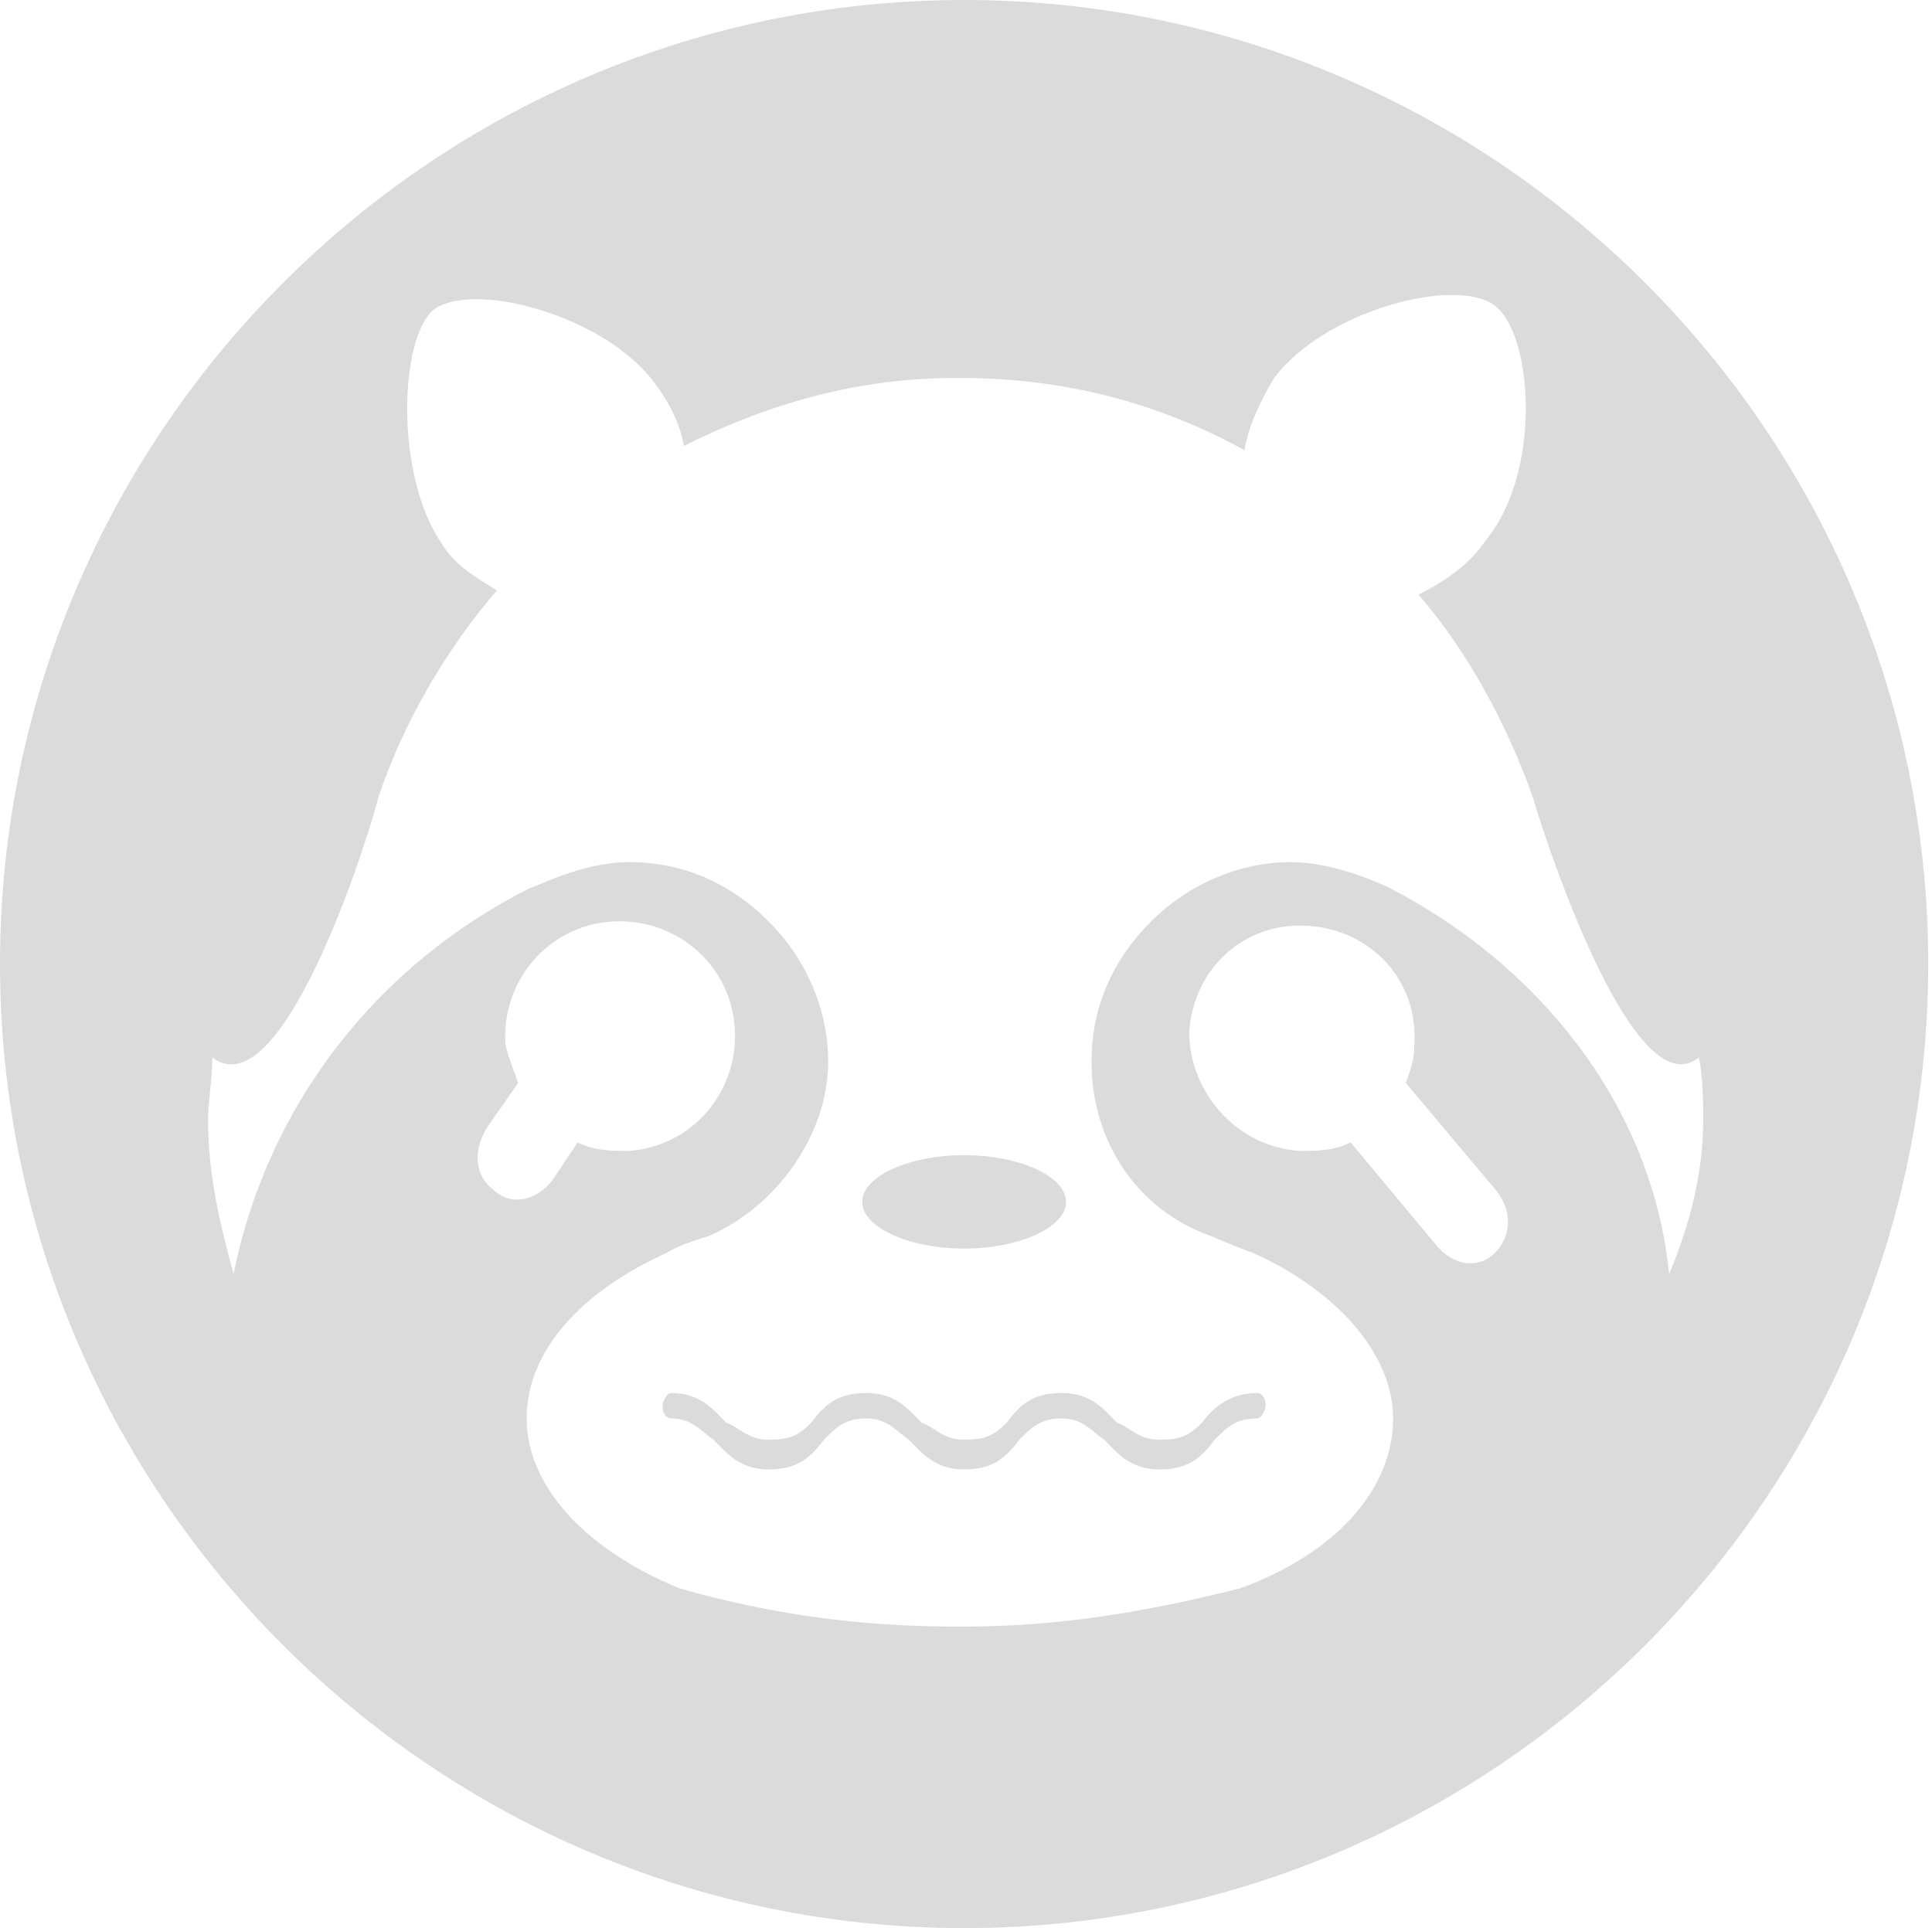 <?xml version="1.0" standalone="no"?><!DOCTYPE svg PUBLIC "-//W3C//DTD SVG 1.1//EN" "http://www.w3.org/Graphics/SVG/1.1/DTD/svg11.dtd"><svg t="1586003828538" class="icon" viewBox="0 0 1026 1024" version="1.1" xmlns="http://www.w3.org/2000/svg" p-id="23593" xmlns:xlink="http://www.w3.org/1999/xlink" width="128.25" height="128"><defs><style type="text/css"></style></defs><path d="M512 663.119c29.322 0 54.132-11.278 54.132-24.811 0-13.533-24.811-24.811-54.132-24.811-29.322 0-54.132 11.278-54.132 24.811 0 13.533 24.811 24.811 54.132 24.811zM534.555 755.595c-6.767 6.767-11.278 9.022-22.555 9.022s-15.789-6.767-22.555-9.022c-6.767-6.767-13.533-15.789-29.322-15.789-15.789 0-22.555 6.767-29.322 15.789-6.767 6.767-11.278 9.022-22.555 9.022s-15.789-6.767-22.555-9.022c-6.767-6.767-13.533-15.789-29.322-15.789-2.256 0-4.511 4.511-4.511 6.767 0 4.511 2.256 6.767 4.511 6.767 11.278 0 15.789 6.767 22.555 11.278 6.767 6.767 13.533 15.789 29.322 15.789 15.789 0 22.555-6.767 29.322-15.789 6.767-6.767 11.278-11.278 22.555-11.278s15.789 6.767 22.555 11.278c6.767 6.767 13.533 15.789 29.322 15.789 15.789 0 22.555-6.767 29.322-15.789 6.767-6.767 11.278-11.278 22.555-11.278s15.789 6.767 22.555 11.278c6.767 6.767 13.533 15.789 29.322 15.789 15.789 0 22.555-6.767 29.322-15.789 6.767-6.767 11.278-11.278 22.555-11.278 2.256 0 4.511-4.511 4.511-6.767 0-4.511-2.256-6.767-4.511-6.767-13.533 0-22.555 6.767-29.322 15.789-6.767 6.767-11.278 9.022-22.555 9.022s-15.789-6.767-22.555-9.022c-6.767-6.767-13.533-15.789-29.322-15.789-15.789 0-22.555 6.767-29.322 15.789z" fill="#dbdbdb" p-id="23594"></path><path d="M512 0C230.062 0 0 230.062 0 512s230.062 512 512 512 512-230.062 512-512S793.938 0 512 0zM261.639 631.542c-9.022-6.767-11.278-20.3-2.256-33.833l15.789-22.555c-2.256-6.767-4.511-11.278-6.767-20.3-2.256-33.833 22.555-63.154 56.388-65.41 33.833-2.256 63.154 22.555 65.41 56.388 2.256 33.833-22.555 63.154-56.388 65.41-9.022 0-18.044 0-27.066-4.511l-13.533 20.3c-9.022 11.278-22.555 13.533-31.577 4.511z m532.3 33.833c-9.022 9.022-22.555 6.767-31.577-4.511l-45.11-54.132c-9.022 4.511-18.044 4.511-27.066 4.511-33.833-2.256-58.643-31.577-58.643-63.154 2.256-33.833 29.322-58.643 63.154-56.388 33.833 2.256 58.643 29.322 56.388 63.154 0 9.022-2.256 13.533-4.511 20.3l47.366 56.388c11.278 13.533 6.767 27.066 0 33.833z m-56.388-193.974s-27.066-13.533-51.877-13.533c-27.066 0-54.132 11.278-74.432 31.577-20.3 20.3-31.577 45.11-31.577 74.432 0 42.855 24.811 78.943 63.154 92.476 0 0 15.789 6.767 22.555 9.022 45.11 20.3 74.432 54.132 74.432 87.965 0 38.344-31.577 72.176-81.198 90.22-45.11 11.278-92.476 20.3-146.608 20.3h-4.511c-51.877 0-99.242-6.767-146.608-20.3-49.621-20.3-81.198-54.132-81.198-90.22s29.322-67.665 74.432-87.965c6.767-4.511 22.555-9.022 22.555-9.022 36.088-15.789 63.154-54.132 63.154-92.476 0-27.066-11.278-54.132-31.577-74.432-20.3-20.3-45.11-31.577-74.432-31.577-24.811 0-49.621 13.533-51.877 13.533-81.198 40.599-139.841 115.031-157.885 205.251-6.767-24.811-13.533-51.877-13.533-81.198 0-11.278 2.256-22.555 2.256-33.833 38.344 29.322 85.709-126.308 87.965-137.586 13.533-40.599 36.088-78.943 63.154-110.52-11.278-6.767-22.555-13.533-29.322-24.811-24.811-36.088-22.555-108.264-4.511-124.053 20.3-15.789 90.22 2.256 117.286 38.344 6.767 9.022 13.533 20.3 15.789 33.833 45.11-22.555 92.476-36.088 144.352-36.088h2.256c56.388 0 106.009 13.533 151.119 38.344 2.256-13.533 9.022-27.066 15.789-38.344 27.066-36.088 96.987-54.132 117.286-38.344 20.3 15.789 24.811 87.965-4.511 124.053-9.022 13.533-22.555 22.555-36.088 29.322 27.066 31.577 47.366 69.921 60.899 108.264 2.256 9.022 51.877 166.907 87.965 137.586 2.256 11.278 2.256 22.555 2.256 33.833 0 27.066-6.767 54.132-18.044 81.198-9.022-90.22-69.921-164.652-148.863-205.251z" fill="#dbdbdb" p-id="23595"></path></svg>